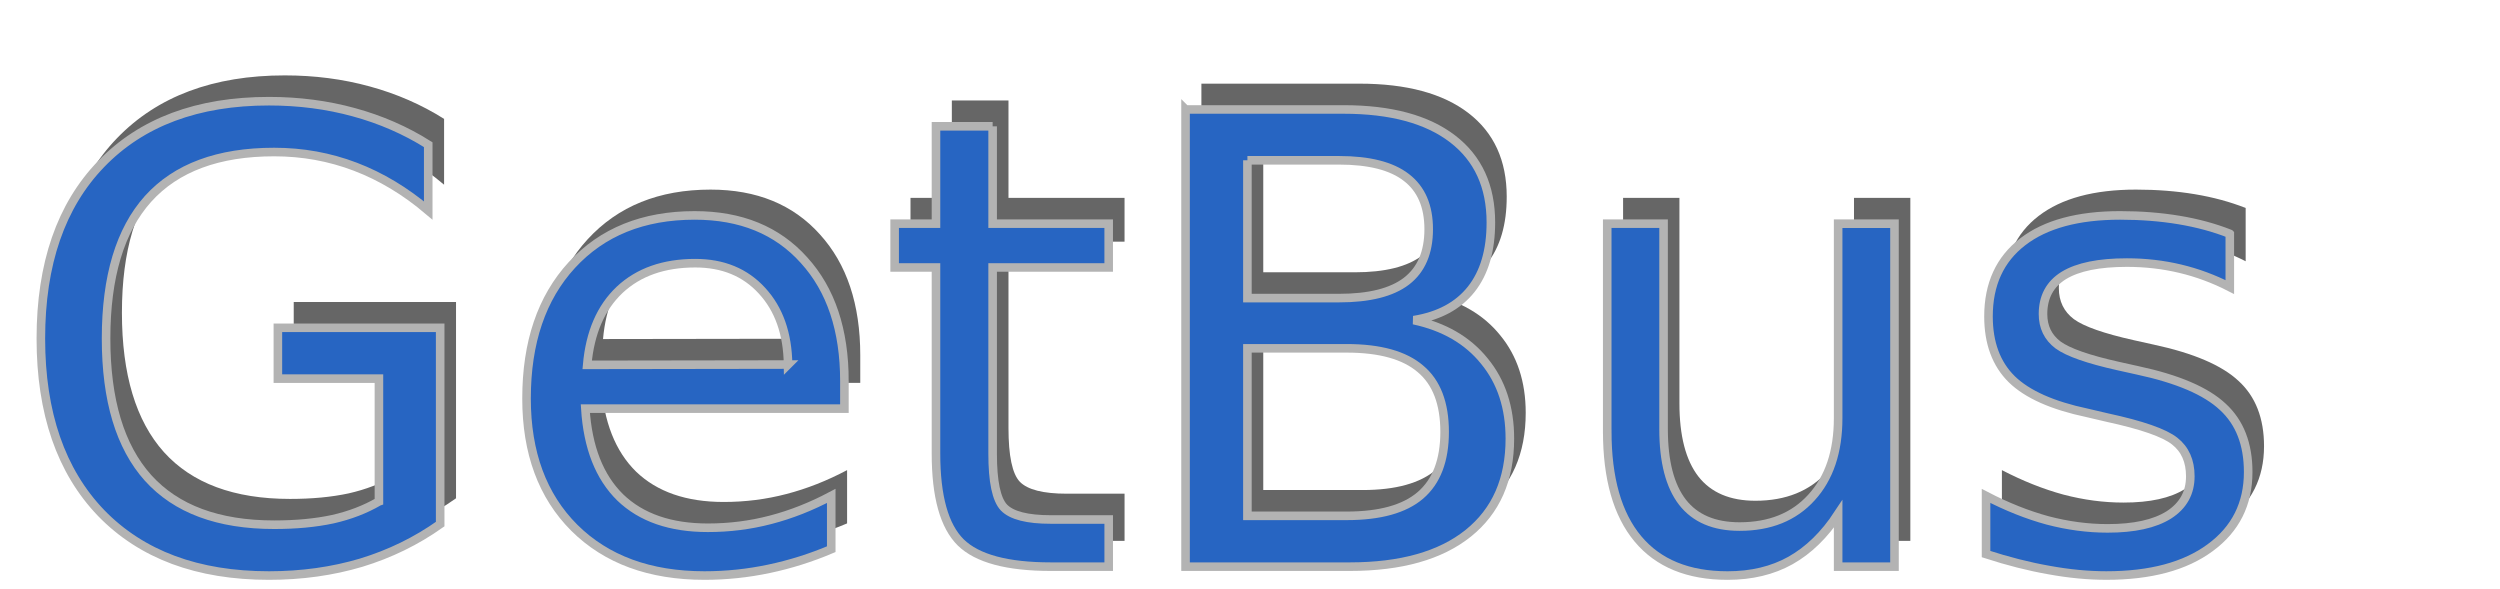<?xml version="1.0" encoding="UTF-8" standalone="no"?>
<!-- Created with Inkscape (http://www.inkscape.org/) -->

<svg
   xmlns:dc="http://purl.org/dc/elements/1.1/"
   xmlns:cc="http://creativecommons.org/ns#"
   xmlns:rdf="http://www.w3.org/1999/02/22-rdf-syntax-ns#"
   xmlns:svg="http://www.w3.org/2000/svg"
   xmlns="http://www.w3.org/2000/svg"
   xmlns:sodipodi="http://sodipodi.sourceforge.net/DTD/sodipodi-0.dtd"
   xmlns:inkscape="http://www.inkscape.org/namespaces/inkscape"
   width="82.293mm"
   height="19.384mm"
   viewBox="0 0 291.59 68.683"
   id="svg4367"
   version="1.1"
   inkscape:version="0.91 r13725"
   sodipodi:docname="getBusLogoMaster.svg">
  <defs
     id="defs4369">
    <filter
       inkscape:collect="always"
       style="color-interpolation-filters:sRGB"
       id="filter4172"
       x="-0.015"
       width="1.029"
       y="-0.069"
       height="1.138">
      <feGaussianBlur
         inkscape:collect="always"
         stdDeviation="1.736"
         id="feGaussianBlur4174" />
    </filter>
  </defs>
  <sodipodi:namedview
     id="base"
     pagecolor="#ffffff"
     bordercolor="#666666"
     borderopacity="0"
     inkscape:pageopacity="0.0"
     inkscape:pageshadow="2"
     inkscape:zoom="4.0570655"
     inkscape:cx="145.79504"
     inkscape:cy="34.34173"
     inkscape:document-units="px"
     inkscape:current-layer="layer1"
     showgrid="false"
     fit-margin-top="0"
     fit-margin-left="0"
     fit-margin-right="0"
     fit-margin-bottom="0"
     inkscape:window-width="1317"
     inkscape:window-height="744"
     inkscape:window-x="49"
     inkscape:window-y="24"
     inkscape:window-maximized="1" />
  <g
     inkscape:label="Layer 1"
     inkscape:groupmode="layer"
     id="layer1"
     transform="translate(-171.348,-238.02)">
    <g
       transform="translate(-47.192,-384.888)"
       id="g4338">
      <g
         transform="translate(140.023,502.88)"
         style="font-style:normal;font-variant:normal;font-weight:500;font-stretch:normal;font-size:73.15px;line-height:125%;font-family:BorisBlackBloxx;-inkscape-font-specification:'BorisBlackBloxx, Medium';text-align:start;letter-spacing:0px;word-spacing:0px;writing-mode:lr-tb;text-anchor:start;fill:#666666;fill-opacity:1;stroke:none;stroke-width:1px;stroke-linecap:butt;stroke-linejoin:miter;stroke-opacity:1;filter:url(#filter4172)"
         id="flowRoot4136">
        <path
           d="m 124.563,175.504 0,-14.323 -11.787,0 0,-5.929 18.93,0 0,22.895 q -4.179,2.965 -9.215,4.5 -5.036,1.5 -10.751,1.5 -12.501,0 -19.573,-7.286 -7.036,-7.322 -7.036,-20.359 0,-13.073 7.036,-20.359 7.072,-7.322 19.573,-7.322 5.215,0 9.894,1.286 4.715,1.286 8.679,3.786 l 0,7.679 q -4,-3.393 -8.501,-5.108 -4.5,-1.714 -9.465,-1.714 -9.787,0 -14.716,5.465 -4.893,5.465 -4.893,16.287 0,10.787 4.893,16.252 4.929,5.465 14.716,5.465 3.822,0 6.822,-0.643 3,-0.679 5.393,-2.072 z"
           style=""
           id="path3461" />
        <path
           d="m 178.854,161.466 0,3.215 -30.217,0 q 0.429,6.786 4.072,10.358 3.679,3.536 10.215,3.536 3.786,0 7.322,-0.929 3.572,-0.929 7.072,-2.786 l 0,6.215 q -3.536,1.5 -7.251,2.286 -3.715,0.786 -7.536,0.786 -9.572,0 -15.18,-5.572 -5.572,-5.572 -5.572,-15.073 0,-9.822 5.286,-15.573 5.322,-5.786 14.323,-5.786 8.072,0 12.751,5.215 4.715,5.179 4.715,14.109 z m -6.572,-1.929 q -0.071,-5.393 -3.036,-8.608 -2.929,-3.215 -7.786,-3.215 -5.501,0 -8.822,3.107 -3.286,3.107 -3.786,8.751 l 23.431,-0.036 z"
           style=""
           id="path3463" />
        <path
           d="m 196.142,131.749 0,11.358 13.537,0 0,5.108 -13.537,0 0,21.716 q 0,4.893 1.322,6.286 1.357,1.393 5.465,1.393 l 6.751,0 0,5.501 -6.751,0 q -7.608,0 -10.501,-2.822 -2.893,-2.857 -2.893,-10.358 l 0,-21.716 -4.822,0 0,-5.108 4.822,0 0,-11.358 6.608,0 z"
           style=""
           id="path3465" />
        <path
           d="m 225.859,157.645 0,19.538 11.573,0 q 5.822,0 8.608,-2.393 2.822,-2.429 2.822,-7.394 0,-5 -2.822,-7.358 -2.786,-2.393 -8.608,-2.393 l -11.573,0 z m 0,-21.931 0,16.073 10.68,0 q 5.286,0 7.858,-1.964 2.607,-2 2.607,-6.072 0,-4.036 -2.607,-6.036 -2.572,-2 -7.858,-2 l -10.68,0 z m -7.215,-5.929 18.43,0 q 8.251,0 12.716,3.429 4.465,3.429 4.465,9.751 0,4.893 -2.286,7.786 -2.286,2.893 -6.715,3.607 5.322,1.143 8.251,4.786 2.965,3.607 2.965,9.037 0,7.144 -4.858,11.037 -4.858,3.893 -13.823,3.893 l -19.145,0 0,-53.327 z"
           style=""
           id="path3467" />
        <path
           d="m 267.827,167.324 0,-24.217 6.572,0 0,23.967 q 0,5.679 2.215,8.537 2.215,2.822 6.644,2.822 5.322,0 8.394,-3.393 3.107,-3.393 3.107,-9.251 l 0,-22.681 6.572,0 0,40.004 -6.572,0 0,-6.143 q -2.393,3.643 -5.572,5.429 -3.143,1.75 -7.322,1.75 -6.894,0 -10.465,-4.286 -3.572,-4.286 -3.572,-12.537 z m 16.537,-25.181 0,0 z"
           style=""
           id="path3469" />
        <path
           d="m 340.442,144.286 0,6.215 q -2.786,-1.429 -5.786,-2.143 -3,-0.714 -6.215,-0.714 -4.893,0 -7.358,1.5 -2.429,1.5 -2.429,4.5 0,2.286 1.75,3.607 1.75,1.286 7.036,2.465 l 2.25,0.5 q 7.001,1.5 9.93,4.25 2.965,2.715 2.965,7.608 0,5.572 -4.429,8.822 -4.393,3.25 -12.108,3.25 -3.215,0 -6.715,-0.643 -3.465,-0.607 -7.322,-1.857 l 0,-6.786 q 3.643,1.893 7.179,2.857 3.536,0.929 7.001,0.929 4.643,0 7.144,-1.572 2.5,-1.607 2.5,-4.5 0,-2.679 -1.822,-4.108 -1.786,-1.429 -7.894,-2.75 l -2.286,-0.536 q -6.108,-1.286 -8.822,-3.929 -2.715,-2.679 -2.715,-7.322 0,-5.643 4,-8.715 4,-3.072 11.358,-3.072 3.643,0 6.858,0.536 3.215,0.536 5.929,1.607 z"
           style=""
           id="path3471" />
      </g>
      <g
         transform="translate(138.174,505.89)"
         style="font-style:normal;font-variant:normal;font-weight:500;font-stretch:normal;font-size:73.15px;line-height:125%;font-family:BorisBlackBloxx;-inkscape-font-specification:'BorisBlackBloxx, Medium';text-align:start;letter-spacing:0px;word-spacing:0px;writing-mode:lr-tb;text-anchor:start;opacity:1;fill:#2765c2;fill-opacity:1;stroke:#b3b3b3;stroke-width:1px;stroke-linecap:butt;stroke-linejoin:miter;stroke-opacity:1"
         id="flowRoot4160">
        <path
           d="m 124.563,175.504 0,-14.323 -11.787,0 0,-5.929 18.93,0 0,22.895 q -4.179,2.965 -9.215,4.5 -5.036,1.5 -10.751,1.5 -12.501,0 -19.573,-7.286 -7.036,-7.322 -7.036,-20.359 0,-13.073 7.036,-20.359 7.072,-7.322 19.573,-7.322 5.215,0 9.894,1.286 4.715,1.286 8.679,3.786 l 0,7.679 q -4,-3.393 -8.501,-5.108 -4.5,-1.714 -9.465,-1.714 -9.787,0 -14.716,5.465 -4.893,5.465 -4.893,16.287 0,10.787 4.893,16.252 4.929,5.465 14.716,5.465 3.822,0 6.822,-0.643 3,-0.679 5.393,-2.072 z"
           style=""
           id="path3474" />
        <path
           d="m 178.854,161.466 0,3.215 -30.217,0 q 0.429,6.786 4.072,10.358 3.679,3.536 10.215,3.536 3.786,0 7.322,-0.929 3.572,-0.929 7.072,-2.786 l 0,6.215 q -3.536,1.5 -7.251,2.286 -3.715,0.786 -7.536,0.786 -9.572,0 -15.18,-5.572 -5.572,-5.572 -5.572,-15.073 0,-9.822 5.286,-15.573 5.322,-5.786 14.323,-5.786 8.072,0 12.751,5.215 4.715,5.179 4.715,14.109 z m -6.572,-1.929 q -0.071,-5.393 -3.036,-8.608 -2.929,-3.215 -7.786,-3.215 -5.501,0 -8.822,3.107 -3.286,3.107 -3.786,8.751 l 23.431,-0.036 z"
           style=""
           id="path3476" />
        <path
           d="m 196.142,131.749 0,11.358 13.537,0 0,5.108 -13.537,0 0,21.716 q 0,4.893 1.322,6.286 1.357,1.393 5.465,1.393 l 6.751,0 0,5.501 -6.751,0 q -7.608,0 -10.501,-2.822 -2.893,-2.857 -2.893,-10.358 l 0,-21.716 -4.822,0 0,-5.108 4.822,0 0,-11.358 6.608,0 z"
           style=""
           id="path3478" />
        <path
           d="m 225.859,157.645 0,19.538 11.573,0 q 5.822,0 8.608,-2.393 2.822,-2.429 2.822,-7.394 0,-5 -2.822,-7.358 -2.786,-2.393 -8.608,-2.393 l -11.573,0 z m 0,-21.931 0,16.073 10.68,0 q 5.286,0 7.858,-1.964 2.607,-2 2.607,-6.072 0,-4.036 -2.607,-6.036 -2.572,-2 -7.858,-2 l -10.68,0 z m -7.215,-5.929 18.43,0 q 8.251,0 12.716,3.429 4.465,3.429 4.465,9.751 0,4.893 -2.286,7.786 -2.286,2.893 -6.715,3.607 5.322,1.143 8.251,4.786 2.965,3.607 2.965,9.037 0,7.144 -4.858,11.037 -4.858,3.893 -13.823,3.893 l -19.145,0 0,-53.327 z"
           style=""
           id="path3480" />
        <path
           d="m 267.827,167.324 0,-24.217 6.572,0 0,23.967 q 0,5.679 2.215,8.537 2.215,2.822 6.644,2.822 5.322,0 8.394,-3.393 3.107,-3.393 3.107,-9.251 l 0,-22.681 6.572,0 0,40.004 -6.572,0 0,-6.143 q -2.393,3.643 -5.572,5.429 -3.143,1.75 -7.322,1.75 -6.894,0 -10.465,-4.286 -3.572,-4.286 -3.572,-12.537 z m 16.537,-25.181 0,0 z"
           style=""
           id="path3482" />
        <path
           d="m 340.442,144.286 0,6.215 q -2.786,-1.429 -5.786,-2.143 -3,-0.714 -6.215,-0.714 -4.893,0 -7.358,1.5 -2.429,1.5 -2.429,4.5 0,2.286 1.75,3.607 1.75,1.286 7.036,2.465 l 2.25,0.5 q 7.001,1.5 9.93,4.25 2.965,2.715 2.965,7.608 0,5.572 -4.429,8.822 -4.393,3.25 -12.108,3.25 -3.215,0 -6.715,-0.643 -3.465,-0.607 -7.322,-1.857 l 0,-6.786 q 3.643,1.893 7.179,2.857 3.536,0.929 7.001,0.929 4.643,0 7.144,-1.572 2.5,-1.607 2.5,-4.5 0,-2.679 -1.822,-4.108 -1.786,-1.429 -7.894,-2.75 l -2.286,-0.536 q -6.108,-1.286 -8.822,-3.929 -2.715,-2.679 -2.715,-7.322 0,-5.643 4,-8.715 4,-3.072 11.358,-3.072 3.643,0 6.858,0.536 3.215,0.536 5.929,1.607 z"
           style=""
           id="path3484" />
      </g>
    </g>
  </g>
</svg>
